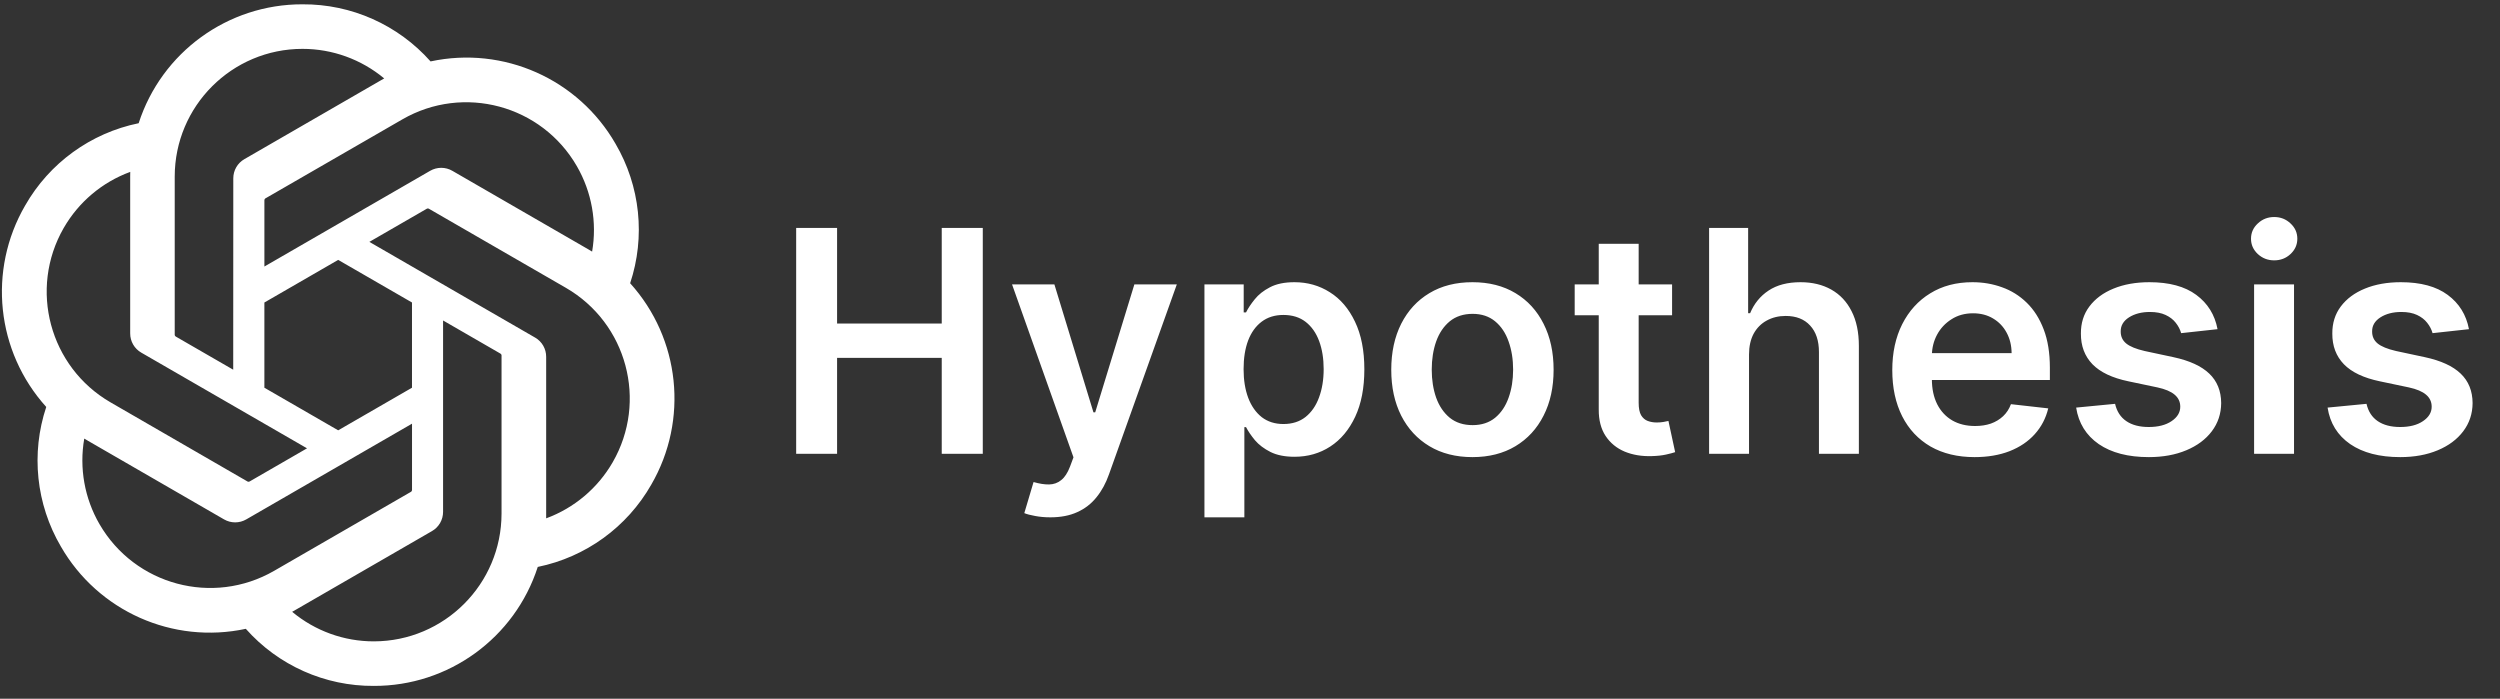 <svg width="161" height="45" viewBox="0 0 161 45" fill="none" xmlns="http://www.w3.org/2000/svg">
<rect x="0" y="0" width="161" height="45" fill="#333333" stroke="none"/>
<path d="M40.58 18.244C41.576 15.254 41.233 11.98 39.641 9.261C37.246 5.091 32.431 2.946 27.728 3.955C25.636 1.599 22.631 0.258 19.48 0.278C14.673 0.267 10.409 3.361 8.93 7.935C5.842 8.567 3.177 10.5 1.617 13.239C-0.796 17.398 -0.246 22.641 2.978 26.208C1.982 29.197 2.325 32.471 3.917 35.19C6.312 39.36 11.127 41.506 15.83 40.496C17.92 42.853 20.927 44.193 24.078 44.172C28.887 44.185 33.154 41.087 34.632 36.51C37.72 35.877 40.386 33.945 41.945 31.205C44.355 27.046 43.804 21.807 40.582 18.241L40.58 18.244ZM24.081 41.304C22.156 41.307 20.292 40.633 18.815 39.4C18.882 39.364 18.998 39.3 19.074 39.253L27.815 34.205C28.262 33.952 28.536 33.475 28.534 32.961V20.639L32.228 22.772C32.267 22.791 32.294 22.829 32.299 22.873V33.078C32.294 37.615 28.619 41.294 24.081 41.304ZM6.407 33.755C5.443 32.09 5.096 30.138 5.426 28.244C5.491 28.282 5.605 28.352 5.686 28.399L14.426 33.447C14.87 33.706 15.418 33.706 15.863 33.447L26.534 27.285V31.551C26.536 31.595 26.516 31.637 26.481 31.665L17.646 36.766C13.71 39.032 8.684 37.685 6.408 33.755H6.407ZM4.107 14.675C5.067 13.008 6.583 11.732 8.388 11.069C8.388 11.145 8.384 11.278 8.384 11.371V21.468C8.381 21.982 8.655 22.457 9.101 22.711L19.772 28.872L16.078 31.005C16.041 31.03 15.994 31.034 15.953 31.016L7.116 25.91C3.189 23.636 1.842 18.611 4.105 14.677L4.107 14.675ZM34.458 21.739L23.787 15.577L27.481 13.445C27.518 13.42 27.565 13.416 27.606 13.434L36.443 18.536C40.377 20.809 41.726 25.842 39.453 29.776C38.491 31.441 36.977 32.717 35.173 33.381V22.982C35.177 22.468 34.904 21.994 34.46 21.739H34.458ZM38.135 16.205C38.07 16.165 37.956 16.097 37.875 16.05L29.134 11.002C28.691 10.743 28.143 10.743 27.698 11.002L17.027 17.164V12.898C17.024 12.854 17.045 12.811 17.079 12.784L25.915 7.686C29.851 5.416 34.882 6.767 37.151 10.704C38.11 12.367 38.457 14.313 38.132 16.205H38.135ZM15.019 23.809L11.323 21.676C11.284 21.656 11.258 21.618 11.252 21.574V11.37C11.255 6.826 14.941 3.145 19.484 3.147C21.406 3.147 23.266 3.822 24.743 5.051C24.676 5.087 24.561 5.151 24.484 5.198L15.743 10.246C15.296 10.5 15.022 10.975 15.024 11.489L15.019 23.806V23.809ZM17.026 19.482L21.779 16.737L26.532 19.481V24.969L21.779 27.713L17.026 24.969V19.482Z" fill="white"/>
<path d="M51.273 29.225V14.679H53.908V20.837H60.648V14.679H63.291V29.225H60.648V23.046H53.908V29.225H51.273ZM67.641 33.316C67.29 33.316 66.966 33.287 66.668 33.23C66.374 33.178 66.14 33.117 65.965 33.046L66.561 31.043C66.935 31.152 67.269 31.204 67.563 31.199C67.856 31.194 68.114 31.102 68.337 30.922C68.564 30.747 68.756 30.453 68.912 30.041L69.132 29.452L65.176 18.316H67.903L70.418 26.554H70.531L73.053 18.316H75.787L71.419 30.546C71.216 31.123 70.946 31.618 70.609 32.03C70.273 32.447 69.861 32.764 69.374 32.982C68.891 33.204 68.313 33.316 67.641 33.316ZM77.566 33.316V18.316H80.094V20.119H80.244C80.376 19.854 80.563 19.573 80.805 19.274C81.046 18.971 81.373 18.713 81.785 18.5C82.197 18.282 82.722 18.174 83.362 18.174C84.204 18.174 84.964 18.389 85.641 18.82C86.323 19.246 86.863 19.878 87.261 20.716C87.663 21.549 87.864 22.572 87.864 23.784C87.864 24.982 87.668 26 87.275 26.838C86.882 27.676 86.347 28.316 85.67 28.756C84.993 29.196 84.226 29.416 83.369 29.416C82.744 29.416 82.225 29.312 81.813 29.104C81.401 28.895 81.07 28.645 80.819 28.351C80.573 28.053 80.381 27.771 80.244 27.506H80.137V33.316H77.566ZM80.087 23.77C80.087 24.476 80.187 25.093 80.386 25.624C80.589 26.154 80.88 26.568 81.259 26.867C81.643 27.16 82.107 27.307 82.651 27.307C83.219 27.307 83.695 27.155 84.079 26.852C84.462 26.545 84.751 26.126 84.945 25.595C85.144 25.06 85.244 24.452 85.244 23.77C85.244 23.093 85.147 22.492 84.953 21.966C84.758 21.441 84.469 21.029 84.086 20.73C83.703 20.432 83.224 20.283 82.651 20.283C82.102 20.283 81.636 20.427 81.252 20.716C80.869 21.005 80.578 21.41 80.379 21.931C80.184 22.451 80.087 23.065 80.087 23.77ZM94.825 29.438C93.759 29.438 92.836 29.203 92.055 28.735C91.273 28.266 90.668 27.61 90.237 26.767C89.811 25.924 89.597 24.94 89.597 23.813C89.597 22.686 89.811 21.699 90.237 20.851C90.668 20.003 91.273 19.345 92.055 18.877C92.836 18.408 93.759 18.174 94.825 18.174C95.89 18.174 96.813 18.408 97.594 18.877C98.376 19.345 98.98 20.003 99.406 20.851C99.837 21.699 100.052 22.686 100.052 23.813C100.052 24.94 99.837 25.924 99.406 26.767C98.98 27.61 98.376 28.266 97.594 28.735C96.813 29.203 95.89 29.438 94.825 29.438ZM94.839 27.378C95.416 27.378 95.9 27.219 96.288 26.902C96.676 26.58 96.965 26.149 97.154 25.61C97.348 25.07 97.445 24.468 97.445 23.806C97.445 23.138 97.348 22.534 97.154 21.994C96.965 21.45 96.676 21.017 96.288 20.695C95.9 20.373 95.416 20.212 94.839 20.212C94.247 20.212 93.755 20.373 93.362 20.695C92.973 21.017 92.682 21.45 92.488 21.994C92.299 22.534 92.204 23.138 92.204 23.806C92.204 24.468 92.299 25.07 92.488 25.61C92.682 26.149 92.973 26.58 93.362 26.902C93.755 27.219 94.247 27.378 94.839 27.378ZM107.682 18.316V20.304H101.41V18.316H107.682ZM102.959 15.702H105.53V25.943C105.53 26.289 105.582 26.554 105.686 26.739C105.795 26.919 105.937 27.042 106.112 27.108C106.287 27.174 106.481 27.208 106.694 27.208C106.855 27.208 107.002 27.196 107.135 27.172C107.272 27.148 107.376 27.127 107.447 27.108L107.88 29.118C107.743 29.165 107.547 29.218 107.291 29.274C107.04 29.331 106.732 29.364 106.368 29.374C105.724 29.393 105.144 29.296 104.628 29.083C104.111 28.865 103.702 28.529 103.399 28.074C103.101 27.619 102.954 27.051 102.959 26.369V15.702ZM112.637 22.833V29.225H110.066V14.679H112.58V20.169H112.708C112.964 19.554 113.359 19.068 113.894 18.713C114.434 18.353 115.121 18.174 115.954 18.174C116.711 18.174 117.372 18.332 117.935 18.649C118.499 18.967 118.935 19.431 119.242 20.041C119.555 20.652 119.711 21.398 119.711 22.279V29.225H117.14V22.676C117.14 21.942 116.951 21.372 116.572 20.965C116.198 20.553 115.672 20.347 114.995 20.347C114.541 20.347 114.133 20.446 113.774 20.645C113.418 20.839 113.139 21.121 112.935 21.49C112.737 21.86 112.637 22.307 112.637 22.833ZM127.161 29.438C126.068 29.438 125.123 29.21 124.328 28.756C123.537 28.297 122.928 27.648 122.502 26.81C122.076 25.967 121.863 24.975 121.863 23.834C121.863 22.712 122.076 21.727 122.502 20.879C122.933 20.027 123.534 19.364 124.306 18.891C125.078 18.413 125.985 18.174 127.026 18.174C127.699 18.174 128.333 18.282 128.93 18.5C129.531 18.713 130.061 19.045 130.521 19.494C130.985 19.944 131.349 20.517 131.614 21.213C131.88 21.904 132.012 22.728 132.012 23.685V24.473H123.07V22.74H129.548C129.543 22.248 129.436 21.81 129.228 21.426C129.02 21.038 128.729 20.733 128.354 20.51C127.985 20.288 127.554 20.176 127.062 20.176C126.536 20.176 126.075 20.304 125.677 20.56C125.279 20.811 124.969 21.142 124.747 21.554C124.529 21.961 124.417 22.409 124.413 22.896V24.409C124.413 25.044 124.529 25.588 124.761 26.043C124.993 26.493 125.317 26.838 125.734 27.08C126.15 27.317 126.638 27.435 127.197 27.435C127.571 27.435 127.909 27.383 128.212 27.279C128.515 27.17 128.778 27.011 129.001 26.803C129.223 26.594 129.391 26.336 129.505 26.029L131.906 26.299C131.754 26.933 131.465 27.487 131.039 27.96C130.618 28.429 130.078 28.794 129.42 29.054C128.762 29.31 128.009 29.438 127.161 29.438ZM142.809 21.199L140.466 21.455C140.399 21.218 140.283 20.995 140.118 20.787C139.957 20.579 139.739 20.411 139.464 20.283C139.19 20.155 138.853 20.091 138.456 20.091C137.921 20.091 137.471 20.207 137.106 20.439C136.746 20.671 136.569 20.972 136.574 21.341C136.569 21.658 136.685 21.916 136.922 22.115C137.163 22.314 137.561 22.477 138.115 22.605L139.976 23.003C141.008 23.226 141.775 23.578 142.277 24.061C142.783 24.544 143.039 25.176 143.044 25.958C143.039 26.644 142.838 27.25 142.44 27.776C142.047 28.297 141.5 28.704 140.799 28.997C140.099 29.291 139.294 29.438 138.385 29.438C137.049 29.438 135.975 29.158 135.16 28.6C134.346 28.036 133.861 27.253 133.704 26.249L136.211 26.007C136.325 26.5 136.566 26.871 136.936 27.122C137.305 27.373 137.786 27.499 138.378 27.499C138.988 27.499 139.478 27.373 139.848 27.122C140.222 26.871 140.409 26.561 140.409 26.192C140.409 25.879 140.288 25.621 140.047 25.418C139.81 25.214 139.441 25.058 138.939 24.949L137.078 24.558C136.031 24.341 135.257 23.974 134.755 23.458C134.254 22.937 134.005 22.279 134.01 21.483C134.005 20.811 134.187 20.228 134.557 19.736C134.931 19.239 135.449 18.855 136.112 18.585C136.78 18.311 137.549 18.174 138.42 18.174C139.699 18.174 140.705 18.446 141.439 18.99C142.177 19.535 142.634 20.271 142.809 21.199ZM145.164 29.225V18.316H147.735V29.225H145.164ZM146.456 16.767C146.049 16.767 145.699 16.632 145.405 16.362C145.112 16.088 144.965 15.759 144.965 15.375C144.965 14.987 145.112 14.658 145.405 14.388C145.699 14.113 146.049 13.976 146.456 13.976C146.868 13.976 147.219 14.113 147.508 14.388C147.801 14.658 147.948 14.987 147.948 15.375C147.948 15.759 147.801 16.088 147.508 16.362C147.219 16.632 146.868 16.767 146.456 16.767ZM159.001 21.199L156.657 21.455C156.591 21.218 156.475 20.995 156.309 20.787C156.148 20.579 155.93 20.411 155.656 20.283C155.381 20.155 155.045 20.091 154.647 20.091C154.112 20.091 153.662 20.207 153.298 20.439C152.938 20.671 152.76 20.972 152.765 21.341C152.76 21.658 152.876 21.916 153.113 22.115C153.354 22.314 153.752 22.477 154.306 22.605L156.167 23.003C157.199 23.226 157.966 23.578 158.468 24.061C158.975 24.544 159.23 25.176 159.235 25.958C159.23 26.644 159.029 27.25 158.631 27.776C158.238 28.297 157.692 28.704 156.991 28.997C156.29 29.291 155.485 29.438 154.576 29.438C153.241 29.438 152.166 29.158 151.352 28.6C150.537 28.036 150.052 27.253 149.896 26.249L152.403 26.007C152.516 26.5 152.758 26.871 153.127 27.122C153.497 27.373 153.977 27.499 154.569 27.499C155.18 27.499 155.67 27.373 156.039 27.122C156.413 26.871 156.6 26.561 156.6 26.192C156.6 25.879 156.479 25.621 156.238 25.418C156.001 25.214 155.632 25.058 155.13 24.949L153.269 24.558C152.223 24.341 151.449 23.974 150.947 23.458C150.445 22.937 150.196 22.279 150.201 21.483C150.196 20.811 150.379 20.228 150.748 19.736C151.122 19.239 151.64 18.855 152.303 18.585C152.971 18.311 153.74 18.174 154.612 18.174C155.89 18.174 156.896 18.446 157.63 18.99C158.369 19.535 158.826 20.271 159.001 21.199Z" fill="white"/>
</svg>
